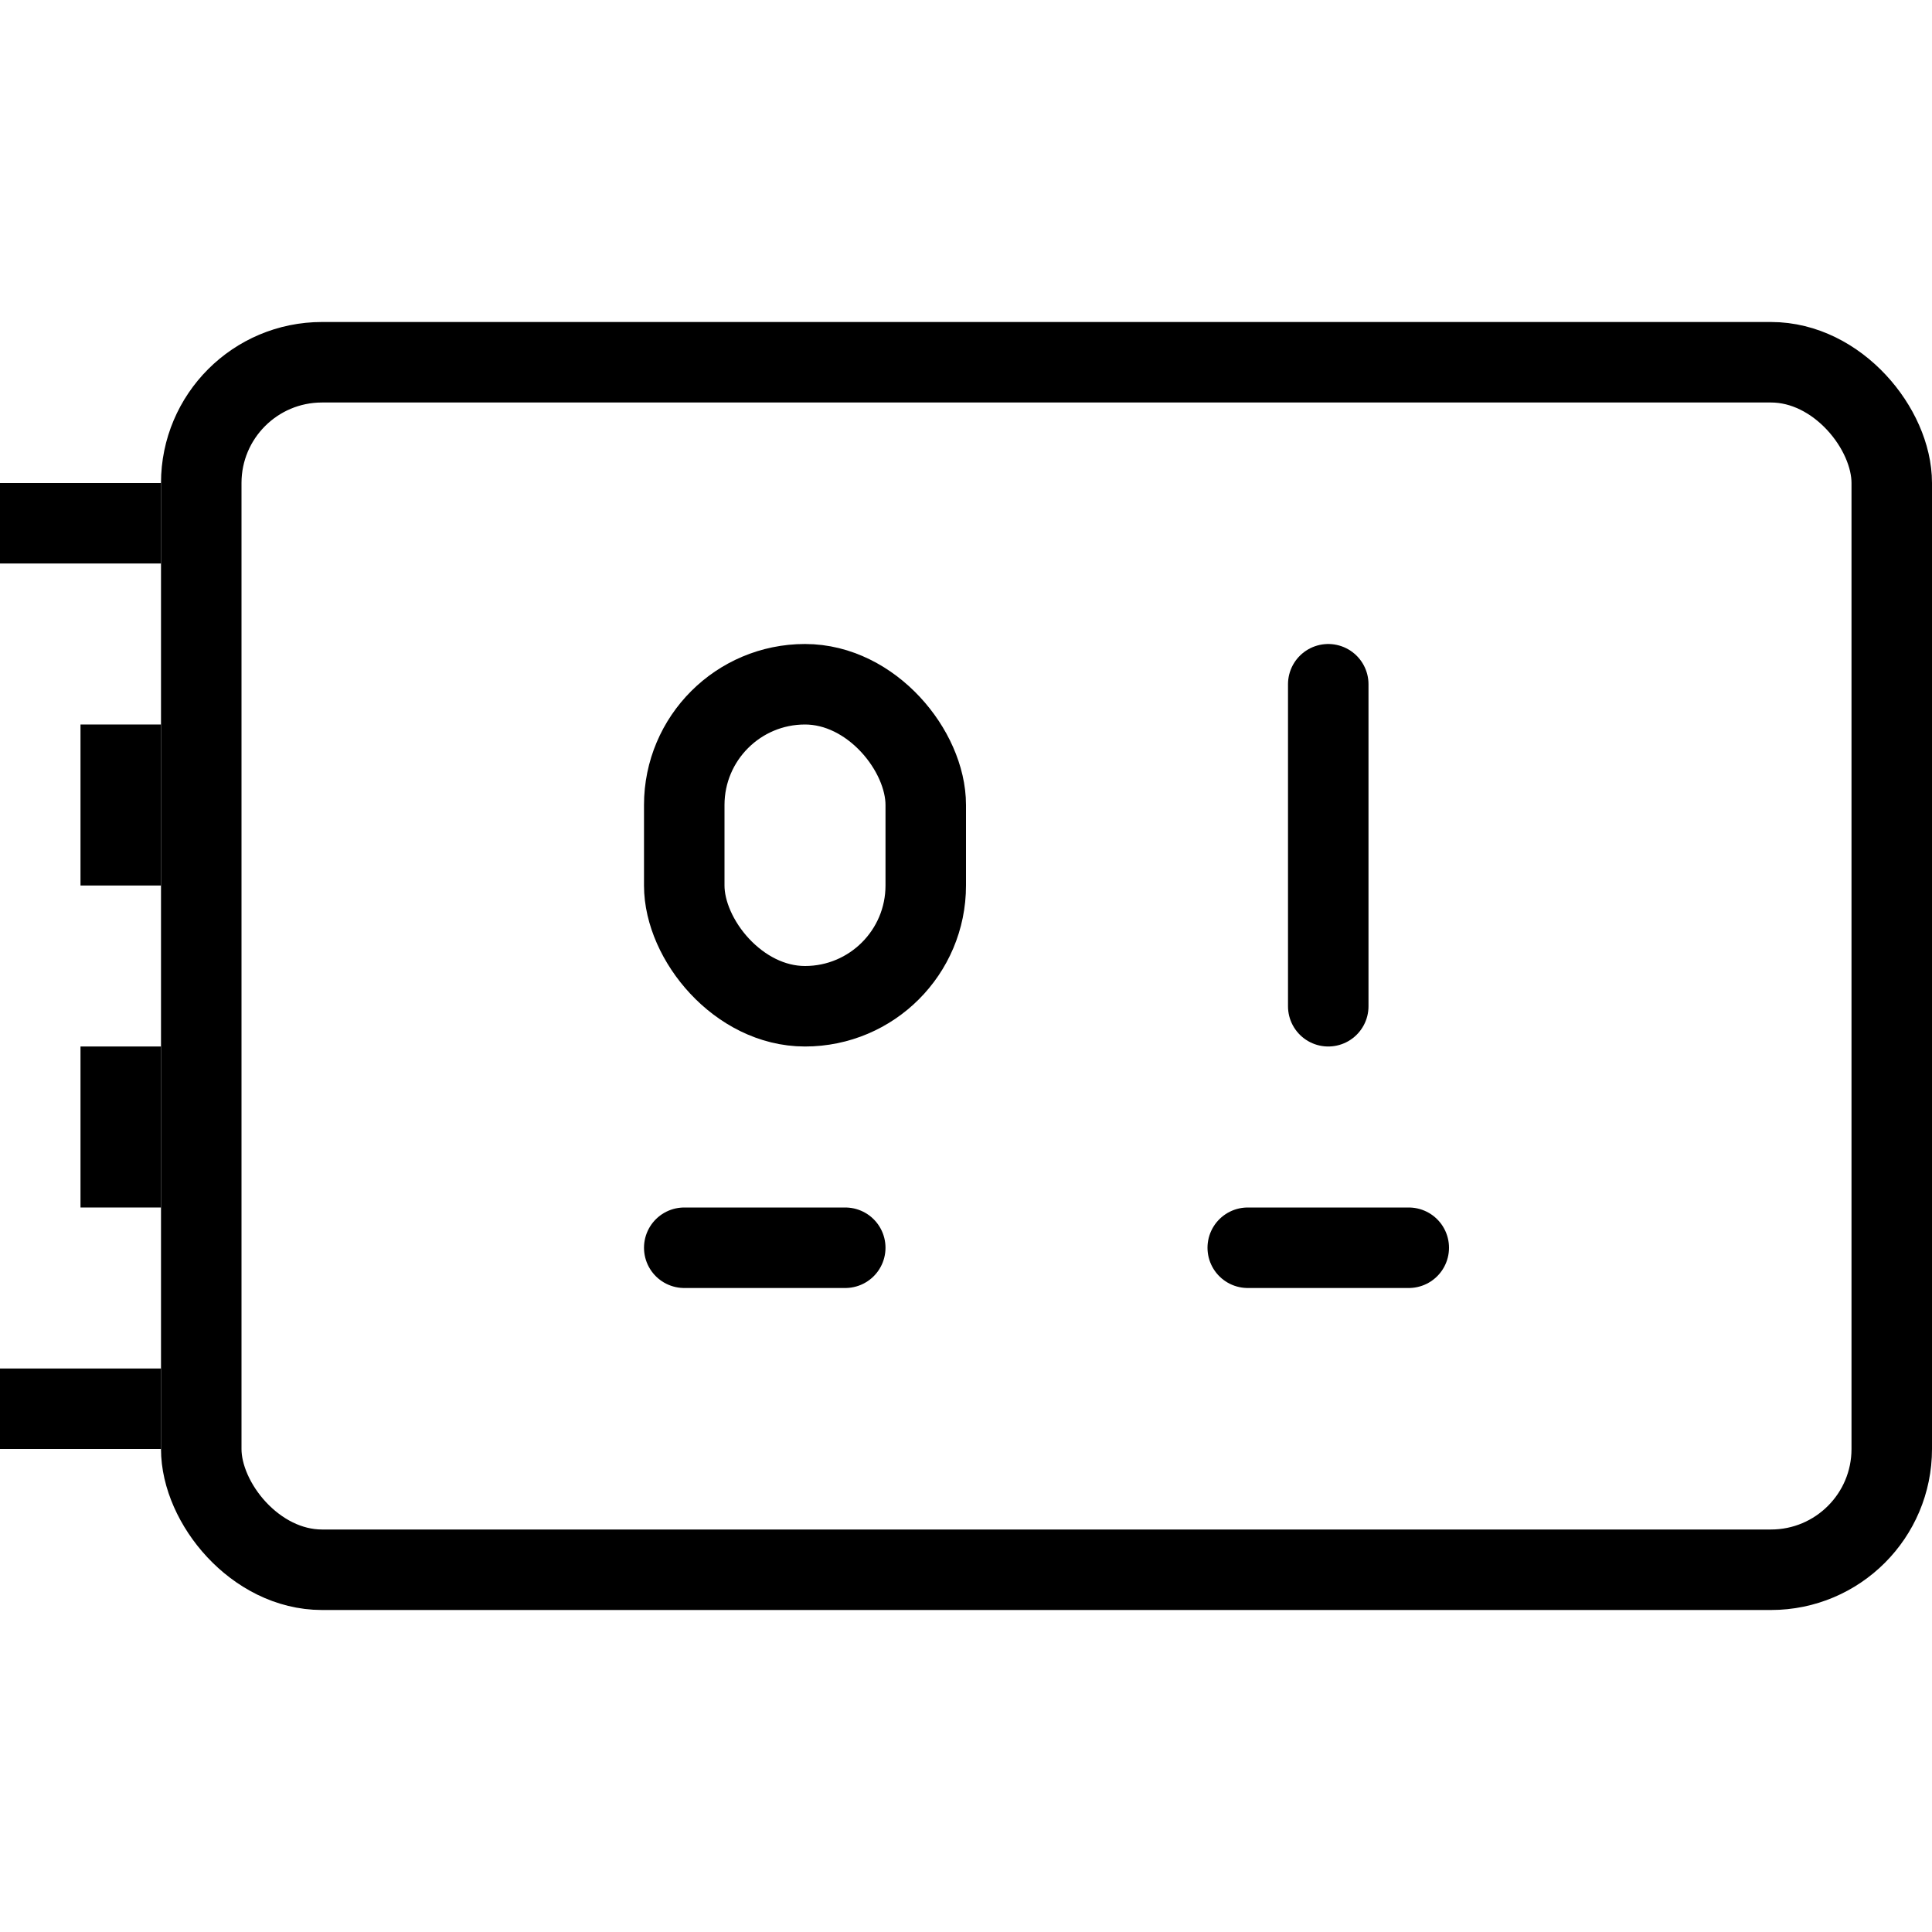 <svg xmlns="http://www.w3.org/2000/svg" viewBox="0 0 24 24"><rect x="2.5" y="4.5" width="21" height="15" rx="1.5" fill="none" stroke="#000" stroke-miterlimit="10"/><line x1="15.5" y1="15.5" x2="17.5" y2="15.5" fill="none" stroke="#000" stroke-linecap="round" stroke-miterlimit="10"/><line x1="8.5" y1="15.5" x2="10.5" y2="15.5" fill="none" stroke="#000" stroke-linecap="round" stroke-miterlimit="10"/><line y1="6.5" x2="2" y2="6.5" fill="none" stroke="#000" stroke-miterlimit="10"/><line x1="1" y1="10" x2="2" y2="10" fill="none" stroke="#000" stroke-miterlimit="10" stroke-width="2"/><line x1="1" y1="14" x2="2" y2="14" fill="none" stroke="#000" stroke-miterlimit="10" stroke-width="2"/><line y1="17.5" x2="2" y2="17.5" fill="none" stroke="#000" stroke-miterlimit="10"/><rect x="8.5" y="8.5" width="3" height="4" rx="1.5" fill="none" stroke="#000" stroke-linecap="round" stroke-miterlimit="10"/><line x1="16.5" y1="8.5" x2="16.5" y2="12.5" fill="none" stroke="#000" stroke-linecap="round" stroke-miterlimit="10"/></svg>